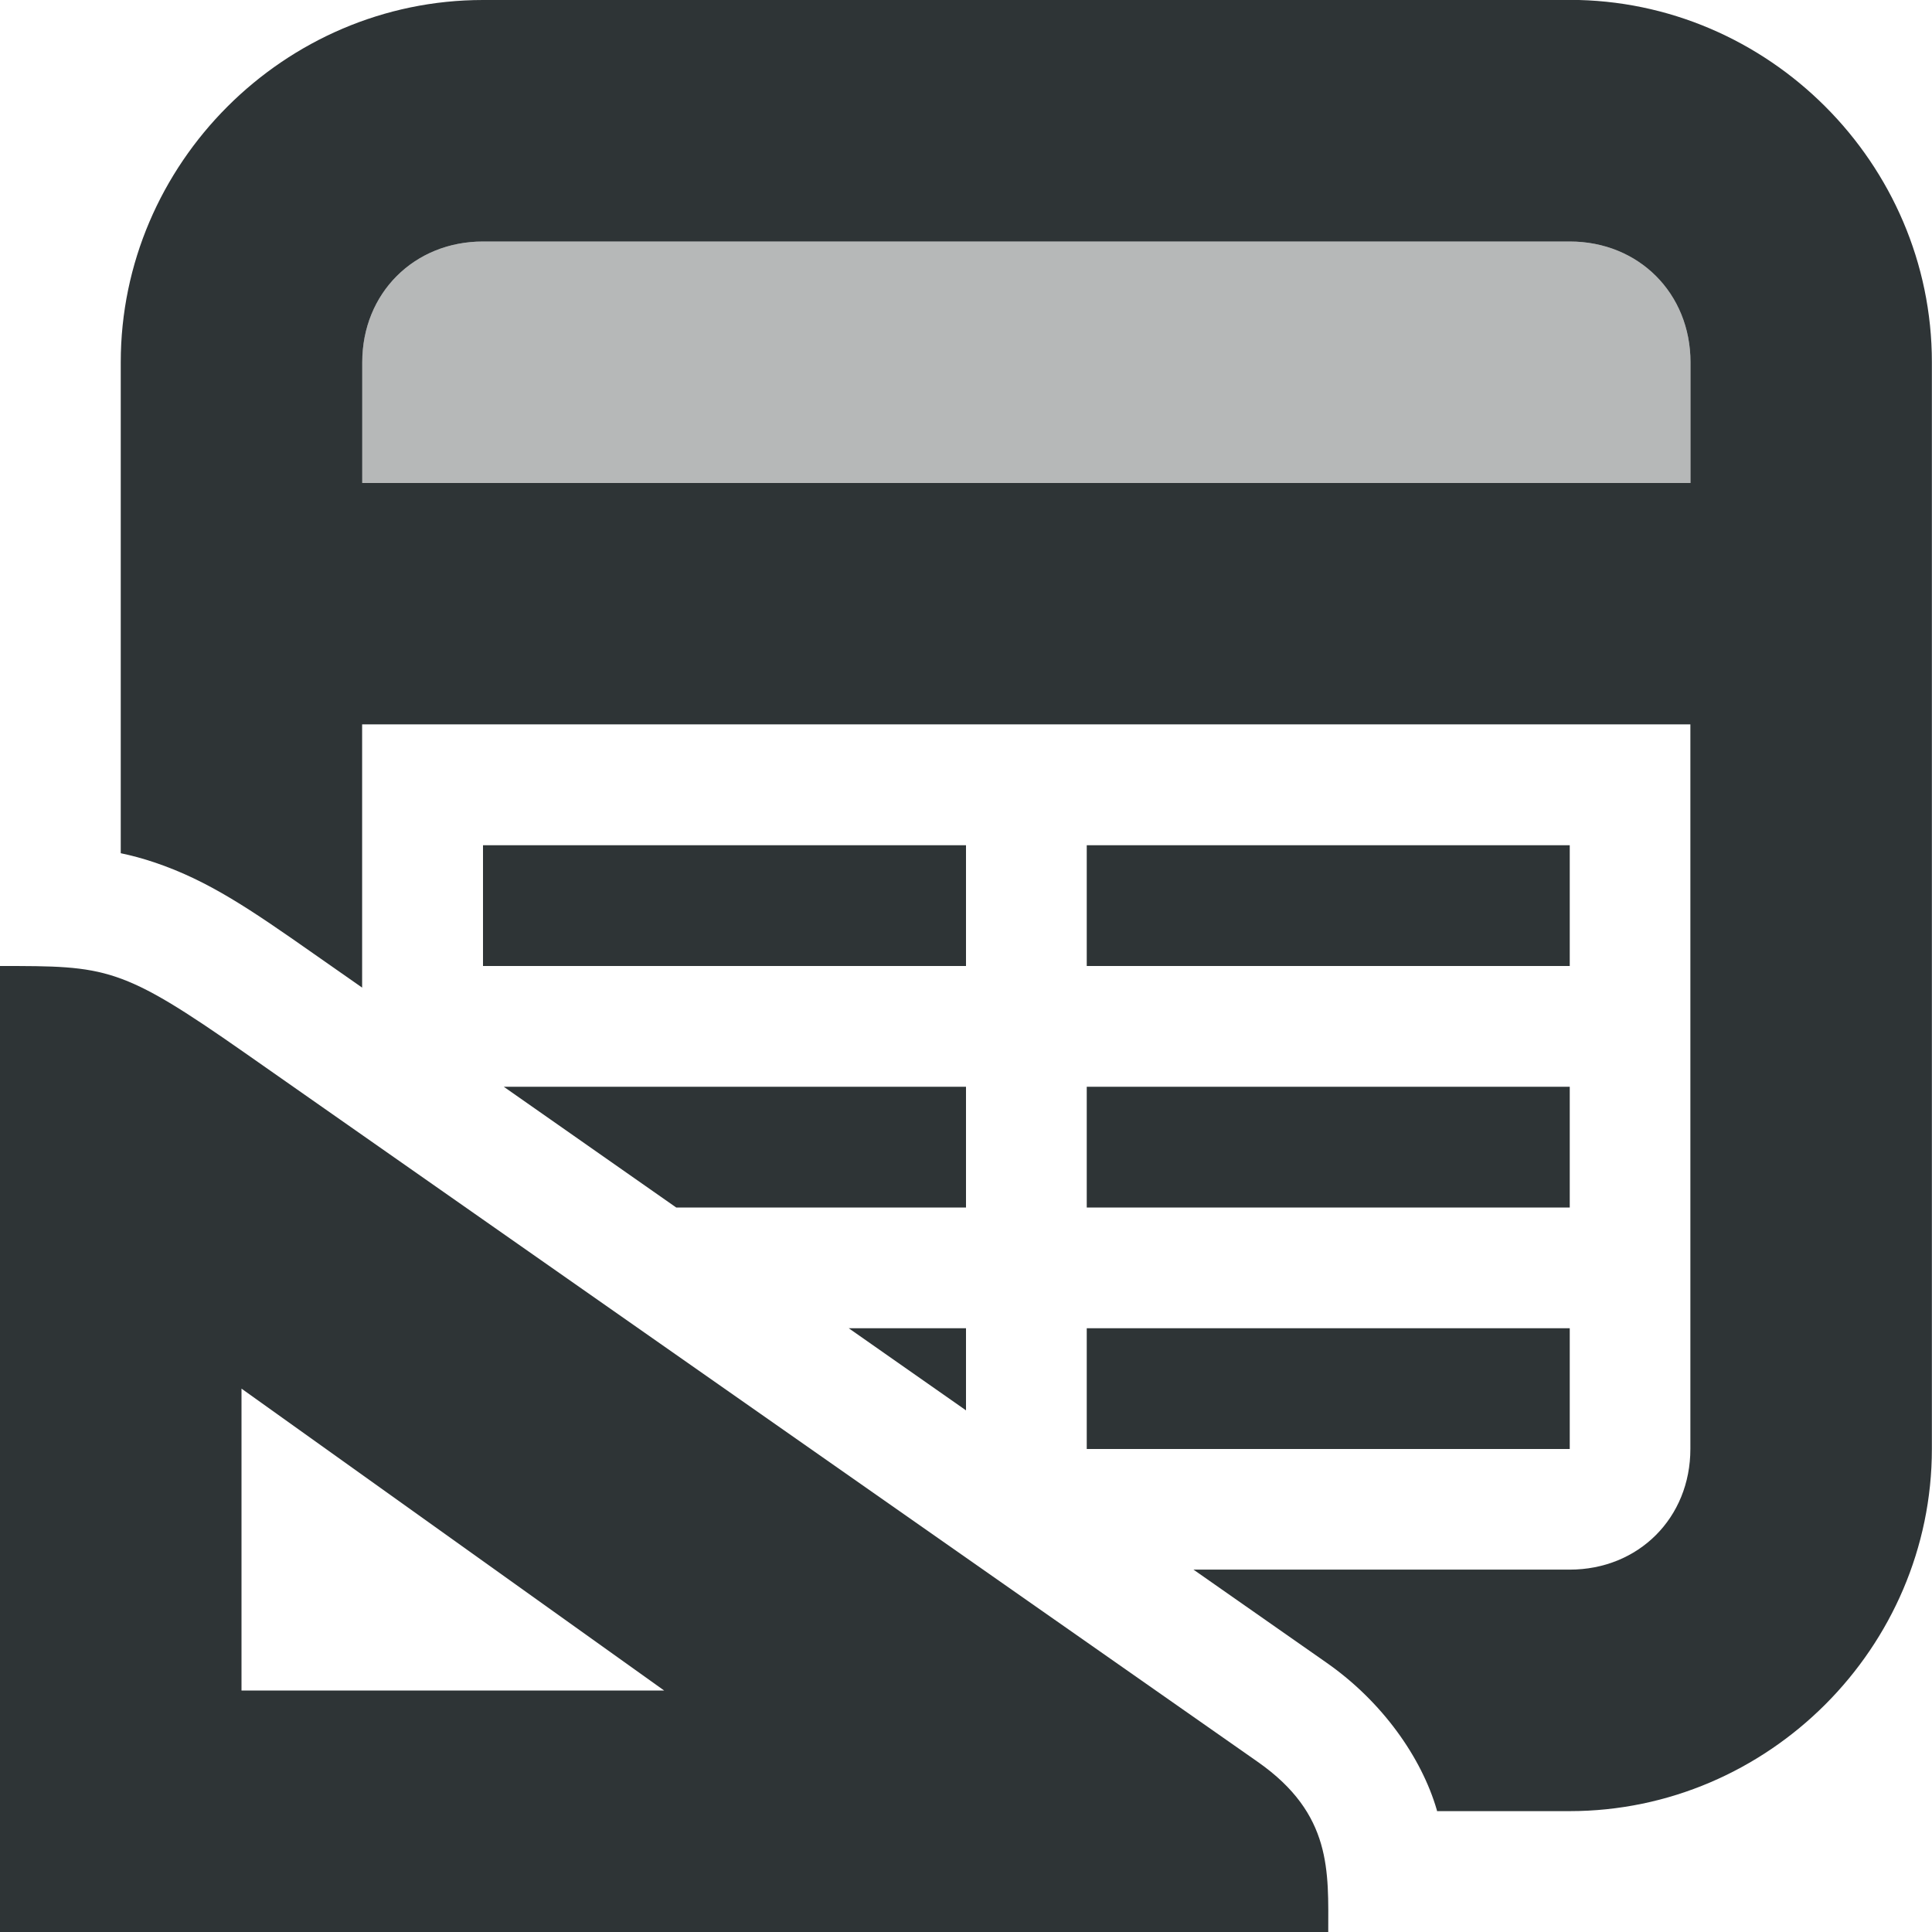<svg viewBox="0 0 16 16" xmlns="http://www.w3.org/2000/svg"><g fill="#2e3436"><path d="m4 0c-1.645 0-3 1.355-3 3v4.066c.091.019.184.044.279.076.446.15.795.389 1.324.76l.396.277v-2.18h11v6c0 .571-.429 1-1 1h-3.115l1.105.773c.457.32.783.781.91 1.217.001.003.001.006.002.01h1.098c1.645 0 3-1.355 3-3v-9c0-1.645-1.355-3-3-3zm0 2h9c.571 0 1 .429 1 1v1h-11v-1c0-.571.429-1 1-1zm0 5v1h4v-1zm5 0v1h4v-1zm-4.828 2 1.428 1h2.4v-1zm4.828 0v1h4v-1zm-1.971 2 .971.68v-.68zm1.971 0v1h4v-1z"/><path d="m4 2c-.571 0-1 .429-1 1v1h11v-1c0-.571-.429-1-1-1z" opacity=".35"/><path d="m0 8v8h11c0-.5.035-.976-.584-1.409l-8.386-5.87c-1.03-.721-1.145-.721-2.03-.721zm2 3.5 3.5 2.5h-3.5z"/></g></svg>